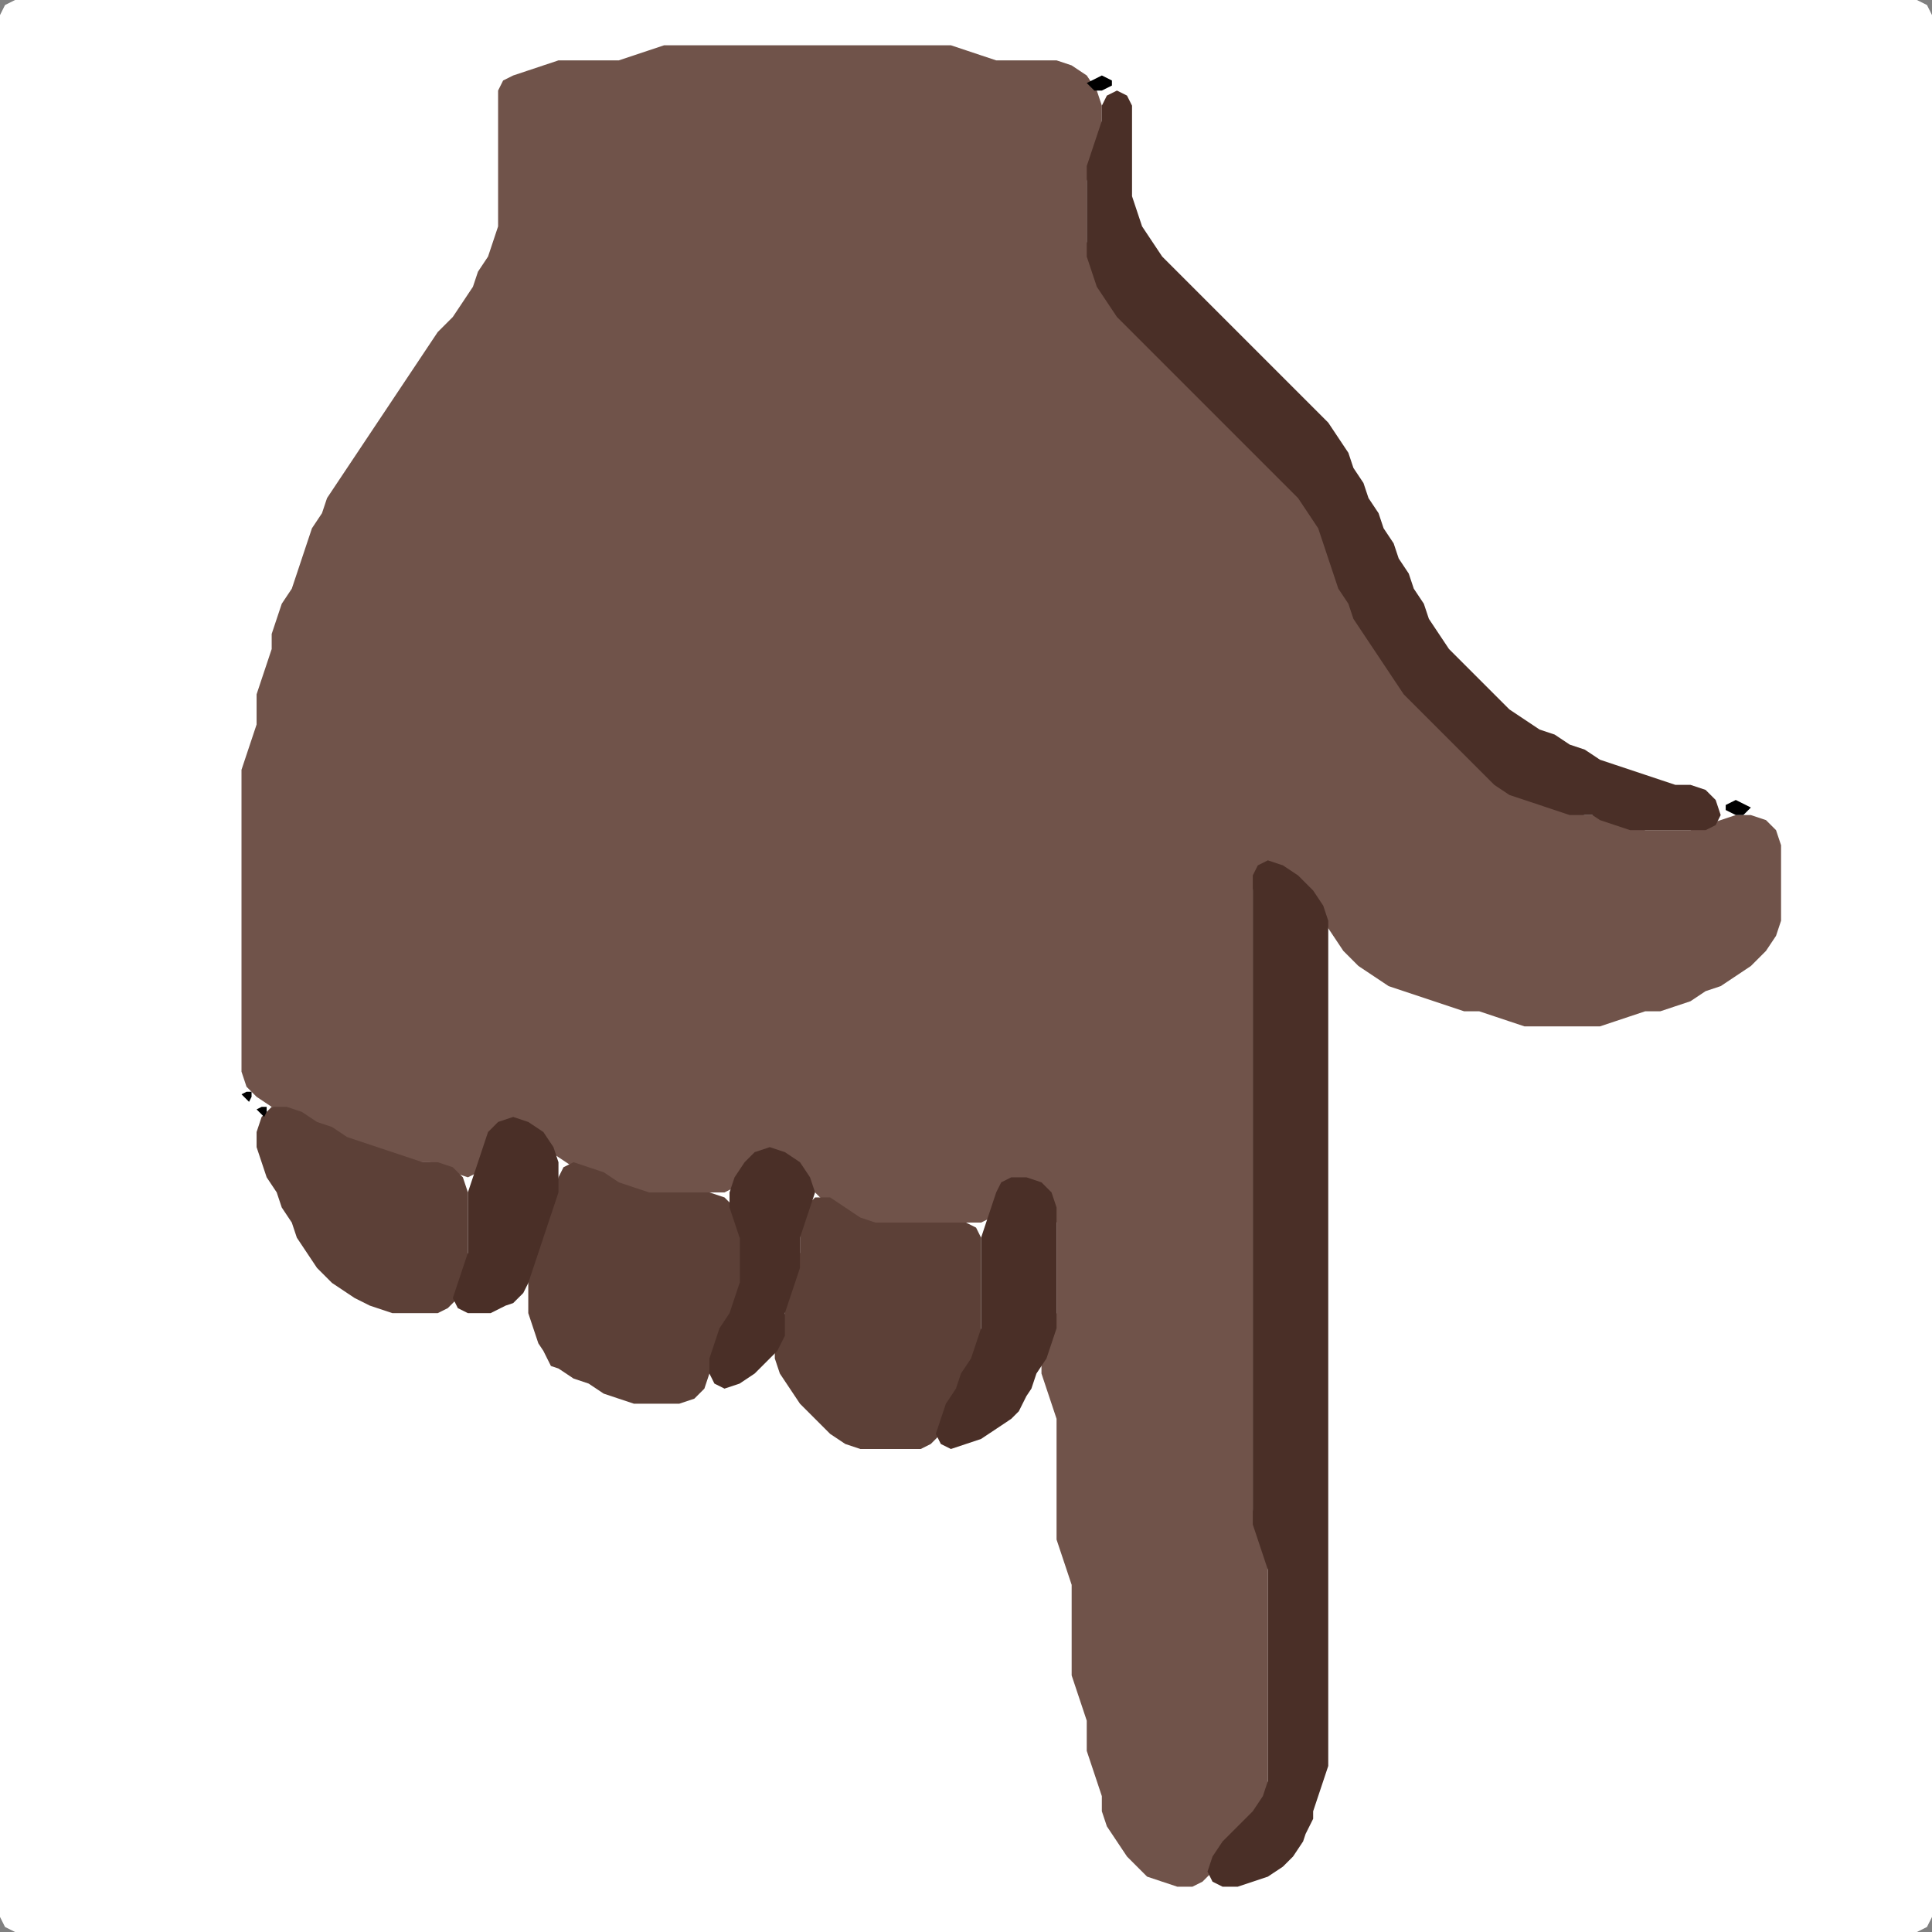 <?xml version="1.0" encoding="UTF-8" standalone="no"?>
<!DOCTYPE svg PUBLIC "-//W3C//DTD SVG 1.1//EN"
"http://www.w3.org/Graphics/SVG/1.1/DTD/svg11.dtd">
<svg width="128" height="128" xmlns="http://www.w3.org/2000/svg" version="1.1">
<rect width="100%" height="100%" fill="#808080" stroke="none"/>
<path d="M 26.5 128.0 L 27.0 128.0 L 28.0 128.0 L 29.0 128.0 L 30.0 128.0 L 31.0 128.0 L 32.0 128.0 L 33.0 128.0 L 34.0 128.0 L 35.0 128.0 L 36.0 128.0 L 37.0 128.0 L 38.0 128.0 L 39.0 128.0 L 40.0 128.0 L 41.0 128.0 L 42.0 128.0 L 43.0 128.0 L 44.0 128.0 L 45.0 128.0 L 46.0 128.0 L 47.0 128.0 L 48.0 128.0 L 49.0 128.0 L 50.0 128.0 L 51.0 128.0 L 52.0 128.0 L 53.0 128.0 L 54.0 128.0 L 55.0 128.0 L 56.0 128.0 L 57.0 128.0 L 58.0 128.0 L 59.0 128.0 L 60.0 128.0 L 61.0 128.0 L 62.0 128.0 L 63.0 128.0 L 64.0 128.0 L 65.0 128.0 L 66.0 128.0 L 67.0 128.0 L 68.0 128.0 L 69.0 128.0 L 70.0 128.0 L 71.0 128.0 L 72.0 128.0 L 73.0 128.0 L 74.0 128.0 L 75.0 128.0 L 76.0 128.0 L 77.0 128.0 L 78.0 128.0 L 79.0 128.0 L 80.0 128.0 L 81.0 128.0 L 82.0 128.0 L 83.0 128.0 L 84.0 128.0 L 85.0 128.0 L 86.0 128.0 L 87.0 128.0 L 88.0 128.0 L 89.0 128.0 L 90.0 128.0 L 91.0 128.0 L 92.0 128.0 L 93.0 128.0 L 94.0 128.0 L 95.0 128.0 L 96.0 128.0 L 97.0 128.0 L 98.0 128.0 L 99.0 128.0 L 100.0 128.0 L 101.0 128.0 L 102.0 128.0 L 103.0 128.0 L 104.0 128.0 L 105.0 128.0 L 106.0 128.0 L 107.0 128.0 L 108.0 128.0 L 109.0 128.0 L 110.0 128.0 L 111.0 128.0 L 112.0 128.0 L 113.0 128.0 L 114.0 128.0 L 115.0 128.0 L 116.0 128.0 L 117.0 128.0 L 118.0 128.0 L 119.0 128.0 L 120.0 128.0 L 121.0 128.0 L 122.0 128.0 L 123.0 128.0 L 124.0 128.0 L 125.0 128.0 L 126.0 128.0 L 127.0 128.0 L 127.667 127.667 L 128.0 127.0 L 128.0 126.0 L 128.0 125.0 L 128.0 124.0 L 128.0 123.0 L 128.0 122.0 L 128.0 121.0 L 128.0 120.0 L 128.0 119.0 L 128.0 118.0 L 128.0 117.0 L 128.0 116.0 L 128.0 115.0 L 128.0 114.0 L 128.0 113.0 L 128.0 112.0 L 128.0 111.0 L 128.0 110.0 L 128.0 109.0 L 128.0 108.0 L 128.0 107.0 L 128.0 106.0 L 128.0 105.0 L 128.0 104.0 L 128.0 103.0 L 128.0 102.0 L 128.0 101.0 L 128.0 100.0 L 128.0 99.0 L 128.0 98.0 L 128.0 97.0 L 128.0 96.0 L 128.0 95.0 L 128.0 94.0 L 128.0 93.0 L 128.0 92.0 L 128.0 91.0 L 128.0 90.0 L 128.0 89.0 L 128.0 88.0 L 128.0 87.0 L 128.0 86.0 L 128.0 85.0 L 128.0 84.0 L 128.0 83.0 L 128.0 82.0 L 128.0 81.0 L 128.0 80.0 L 128.0 79.0 L 128.0 78.0 L 128.0 77.0 L 128.0 76.0 L 128.0 75.0 L 128.0 74.0 L 128.0 73.0 L 128.0 72.0 L 128.0 71.0 L 128.0 70.0 L 128.0 69.0 L 128.0 68.0 L 128.0 67.0 L 128.0 66.0 L 128.0 65.0 L 128.0 64.0 L 128.0 63.0 L 128.0 62.0 L 128.0 61.0 L 128.0 60.0 L 128.0 59.0 L 128.0 58.0 L 128.0 57.0 L 128.0 56.0 L 128.0 55.0 L 128.0 54.0 L 128.0 53.0 L 128.0 52.0 L 128.0 51.0 L 128.0 50.0 L 128.0 49.0 L 128.0 48.0 L 128.0 47.0 L 128.0 46.0 L 128.0 45.0 L 128.0 44.0 L 128.0 43.0 L 128.0 42.0 L 128.0 41.0 L 128.0 40.0 L 128.0 39.0 L 128.0 38.0 L 128.0 37.0 L 128.0 36.0 L 128.0 35.0 L 128.0 34.0 L 128.0 33.0 L 128.0 32.0 L 128.0 31.0 L 128.0 30.0 L 128.0 29.0 L 128.0 28.0 L 128.0 27.0 L 128.0 26.0 L 128.0 25.0 L 128.0 24.0 L 128.0 23.0 L 128.0 22.0 L 128.0 21.0 L 128.0 20.0 L 128.0 19.0 L 128.0 18.0 L 128.0 17.0 L 128.0 16.0 L 128.0 15.0 L 128.0 14.0 L 128.0 13.0 L 128.0 12.0 L 128.0 11.0 L 128.0 10.0 L 128.0 9.0 L 128.0 8.0 L 128.0 7.0 L 128.0 6.0 L 128.0 5.0 L 128.0 4.0 L 128.0 3.0 L 128.0 2.0 L 128.0 1.0 L 127.667 0.333 L 127.0 0.0 L 126.0 0.0 L 125.0 0.0 L 124.0 0.0 L 123.0 0.0 L 122.0 0.0 L 121.0 0.0 L 120.0 0.0 L 119.0 0.0 L 118.0 0.0 L 117.0 0.0 L 116.0 0.0 L 115.0 0.0 L 114.0 0.0 L 113.0 0.0 L 112.0 0.0 L 111.0 0.0 L 110.0 0.0 L 109.0 0.0 L 108.0 0.0 L 107.0 0.0 L 106.0 0.0 L 105.0 0.0 L 104.0 0.0 L 103.0 0.0 L 102.0 0.0 L 101.0 0.0 L 100.0 0.0 L 99.0 0.0 L 98.0 0.0 L 97.0 0.0 L 96.0 0.0 L 95.0 0.0 L 94.0 0.0 L 93.0 0.0 L 92.0 0.0 L 91.0 0.0 L 90.0 0.0 L 89.0 0.0 L 88.0 0.0 L 87.0 0.0 L 86.0 0.0 L 85.0 0.0 L 84.0 0.0 L 83.0 0.0 L 82.0 0.0 L 81.0 0.0 L 80.0 0.0 L 79.0 0.0 L 78.0 0.0 L 77.0 0.0 L 76.0 0.0 L 75.0 0.0 L 74.0 0.0 L 73.0 0.0 L 72.0 0.0 L 71.0 0.0 L 70.0 0.0 L 69.0 0.0 L 68.0 0.0 L 67.0 0.0 L 66.0 0.0 L 65.0 0.0 L 64.0 0.0 L 63.0 0.0 L 62.0 0.0 L 61.0 0.0 L 60.0 0.0 L 59.0 0.0 L 58.0 0.0 L 57.0 0.0 L 56.0 0.0 L 55.0 0.0 L 54.0 0.0 L 53.0 0.0 L 52.0 0.0 L 51.0 0.0 L 50.0 0.0 L 49.0 0.0 L 48.0 0.0 L 47.0 0.0 L 46.0 0.0 L 45.0 0.0 L 44.0 0.0 L 43.0 0.0 L 42.0 0.0 L 41.0 0.0 L 40.0 0.0 L 39.0 0.0 L 38.0 0.0 L 37.0 0.0 L 36.0 0.0 L 35.0 0.0 L 34.0 0.0 L 33.0 0.0 L 32.0 0.0 L 31.0 0.0 L 30.0 0.0 L 29.0 0.0 L 28.0 0.0 L 27.0 0.0 L 26.0 0.0 L 25.0 0.0 L 24.0 0.0 L 23.0 0.0 L 22.0 0.0 L 21.0 0.0 L 20.0 0.0 L 19.0 0.0 L 18.0 0.0 L 17.0 0.0 L 16.0 0.0 L 15.0 0.0 L 14.0 0.0 L 13.0 0.0 L 12.0 0.0 L 11.0 0.0 L 10.0 0.0 L 9.0 0.0 L 8.0 0.0 L 7.0 0.0 L 6.0 0.0 L 5.0 0.0 L 4.0 0.0 L 3.0 0.0 L 2.0 0.0 L 1.0 0.0 L 0.333 0.333 L 0.0 1.0 L 0.0 2.0 L 0.0 3.0 L 0.0 4.0 L 0.0 5.0 L 0.0 6.0 L 0.0 7.0 L 0.0 8.0 L 0.0 9.0 L 0.0 10.0 L 0.0 11.0 L 0.0 12.0 L 0.0 13.0 L 0.0 14.0 L 0.0 15.0 L 0.0 16.0 L 0.0 17.0 L 0.0 18.0 L 0.0 19.0 L 0.0 20.0 L 0.0 21.0 L 0.0 22.0 L 0.0 23.0 L 0.0 24.0 L 0.0 25.0 L 0.0 26.0 L 0.0 27.0 L 0.0 28.0 L 0.0 29.0 L 0.0 30.0 L 0.0 31.0 L 0.0 32.0 L 0.0 33.0 L 0.0 34.0 L 0.0 35.0 L 0.0 36.0 L 0.0 37.0 L 0.0 38.0 L 0.0 39.0 L 0.0 40.0 L 0.0 41.0 L 0.0 42.0 L 0.0 43.0 L 0.0 44.0 L 0.0 45.0 L 0.0 46.0 L 0.0 47.0 L 0.0 48.0 L 0.0 49.0 L 0.0 50.0 L 0.0 51.0 L 0.0 52.0 L 0.0 53.0 L 0.0 54.0 L 0.0 55.0 L 0.0 56.0 L 0.0 57.0 L 0.0 58.0 L 0.0 59.0 L 0.0 60.0 L 0.0 61.0 L 0.0 62.0 L 0.0 63.0 L 0.0 64.0 L 0.0 65.0 L 0.0 66.0 L 0.0 67.0 L 0.0 68.0 L 0.0 69.0 L 0.0 70.0 L 0.0 71.0 L 0.0 72.0 L 0.0 73.0 L 0.0 74.0 L 0.0 75.0 L 0.0 76.0 L 0.0 77.0 L 0.0 78.0 L 0.0 79.0 L 0.0 80.0 L 0.0 81.0 L 0.0 82.0 L 0.0 83.0 L 0.0 84.0 L 0.0 85.0 L 0.0 86.0 L 0.0 87.0 L 0.0 88.0 L 0.0 89.0 L 0.0 90.0 L 0.0 91.0 L 0.0 92.0 L 0.0 93.0 L 0.0 94.0 L 0.0 95.0 L 0.0 96.0 L 0.0 97.0 L 0.0 98.0 L 0.0 99.0 L 0.0 100.0 L 0.0 101.0 L 0.0 102.0 L 0.0 103.0 L 0.0 104.0 L 0.0 105.0 L 0.0 106.0 L 0.0 107.0 L 0.0 108.0 L 0.0 109.0 L 0.0 110.0 L 0.0 111.0 L 0.0 112.0 L 0.0 113.0 L 0.0 114.0 L 0.0 115.0 L 0.0 116.0 L 0.0 117.0 L 0.0 118.0 L 0.0 119.0 L 0.0 120.0 L 0.0 121.0 L 0.0 122.0 L 0.0 123.0 L 0.0 124.0 L 0.0 125.0 L 0.0 126.0 L 0.0 127.0 L 0.333 127.667 L 1.0 128.0 L 2.0 128.0 L 3.0 128.0 L 4.0 128.0 L 5.0 128.0 L 6.0 128.0 L 7.0 128.0 L 8.0 128.0 L 9.0 128.0 L 10.0 128.0 L 11.0 128.0 L 12.0 128.0 L 13.0 128.0 L 14.0 128.0 L 15.0 128.0 L 16.0 128.0 L 17.0 128.0 L 18.0 128.0 L 19.0 128.0 L 20.0 128.0 L 21.0 128.0 L 22.0 128.0 L 23.0 128.0 L 24.0 128.0 L 25.0 128.0 L 25.5 128.0 Z" stroke="none" fill="rgb(255,255,255)" />
<path d="M 29.5 77.5 L 30.0 77.667 L 31.0 78.0 L 31.667 77.667 L 32.0 77.0 L 32.333 76.0 L 33.0 75.0 L 34.0 74.667 L 35.0 75.0 L 36.0 76.0 L 37.0 76.667 L 38.0 77.333 L 39.0 77.667 L 40.0 78.333 L 41.0 78.667 L 42.0 79.0 L 43.0 79.0 L 44.0 79.0 L 45.0 79.0 L 46.0 79.0 L 47.0 79.0 L 48.0 79.0 L 48.667 78.667 L 49.333 78.0 L 50.0 77.0 L 51.0 76.667 L 52.0 77.0 L 53.0 78.0 L 54.0 79.0 L 55.0 80.0 L 56.0 80.667 L 57.0 81.0 L 58.0 81.0 L 59.0 81.0 L 60.0 81.0 L 61.0 81.0 L 62.0 81.0 L 63.0 81.0 L 64.0 81.0 L 65.0 81.0 L 65.667 80.667 L 66.0 80.0 L 66.333 79.0 L 67.0 78.333 L 68.0 78.333 L 69.0 79.0 L 69.667 80.0 L 70.0 81.0 L 70.0 82.0 L 70.0 83.0 L 70.0 84.0 L 70.0 85.0 L 70.0 86.0 L 70.0 87.0 L 69.667 88.0 L 69.333 89.0 L 69.0 90.0 L 69.0 91.0 L 69.333 92.0 L 69.667 93.0 L 70.0 94.0 L 70.0 95.0 L 70.0 96.0 L 70.0 97.0 L 70.0 98.0 L 70.0 99.0 L 70.0 100.0 L 70.0 101.0 L 70.0 102.0 L 70.333 103.0 L 70.667 104.0 L 71.0 105.0 L 71.0 106.0 L 71.0 107.0 L 71.0 108.0 L 71.0 109.0 L 71.0 110.0 L 71.0 111.0 L 71.333 112.0 L 71.667 113.0 L 72.0 114.0 L 72.0 115.0 L 72.0 116.0 L 72.333 117.0 L 72.667 118.0 L 73.0 119.0 L 73.0 120.0 L 73.333 121.0 L 74.0 122.0 L 74.667 123.0 L 75.333 123.667 L 76.0 124.333 L 77.0 124.667 L 78.0 125.0 L 79.0 125.0 L 79.667 124.667 L 80.333 124.0 L 81.0 123.0 L 82.0 122.0 L 83.0 121.0 L 83.667 120.0 L 84.0 119.0 L 84.0 118.0 L 84.0 117.0 L 84.0 116.0 L 84.0 115.0 L 84.0 114.0 L 84.0 113.0 L 84.0 112.0 L 84.0 111.0 L 84.0 110.0 L 84.0 109.0 L 84.0 108.0 L 84.0 107.0 L 84.0 106.0 L 84.0 105.0 L 84.0 104.0 L 84.0 103.0 L 83.667 102.0 L 83.333 101.0 L 83.0 100.0 L 83.0 99.0 L 83.0 98.0 L 83.0 97.0 L 83.0 96.0 L 83.0 95.0 L 83.0 94.0 L 83.0 93.0 L 83.0 92.0 L 83.0 91.0 L 83.0 90.0 L 83.0 89.0 L 83.0 88.0 L 83.0 87.0 L 83.0 86.0 L 83.0 85.0 L 83.0 84.0 L 83.0 83.0 L 83.0 82.0 L 83.0 81.0 L 83.0 80.0 L 83.0 79.0 L 83.0 78.0 L 83.0 77.0 L 83.0 76.0 L 83.0 75.0 L 83.0 74.0 L 83.0 73.0 L 83.0 72.0 L 83.0 71.0 L 83.0 70.0 L 83.0 69.0 L 83.0 68.0 L 83.0 67.0 L 83.0 66.0 L 83.0 65.0 L 83.0 64.0 L 83.0 63.0 L 83.0 62.0 L 83.0 61.0 L 83.0 60.0 L 83.0 59.0 L 83.333 58.0 L 84.0 57.667 L 85.0 58.0 L 86.0 59.0 L 87.0 60.0 L 87.667 61.0 L 88.333 62.0 L 89.0 63.0 L 90.0 64.0 L 91.0 64.667 L 92.0 65.333 L 93.0 65.667 L 94.0 66.0 L 95.0 66.333 L 96.0 66.667 L 97.0 67.0 L 98.0 67.0 L 99.0 67.333 L 100.0 67.667 L 101.0 68.0 L 102.0 68.0 L 103.0 68.0 L 104.0 68.0 L 105.0 68.0 L 106.0 68.0 L 107.0 67.667 L 108.0 67.333 L 109.0 67.0 L 110.0 67.0 L 111.0 66.667 L 112.0 66.333 L 113.0 65.667 L 114.0 65.333 L 115.0 64.667 L 116.0 64.0 L 117.0 63.0 L 117.667 62.0 L 118.0 61.0 L 118.0 60.0 L 118.0 59.0 L 118.0 58.0 L 118.0 57.0 L 118.0 56.0 L 117.667 55.0 L 117.0 54.333 L 116.0 54.0 L 115.0 54.0 L 114.0 54.333 L 113.0 54.667 L 112.0 55.0 L 111.0 55.0 L 110.0 55.0 L 109.0 55.0 L 108.0 54.667 L 107.0 54.333 L 106.0 54.0 L 105.0 54.0 L 104.0 53.667 L 103.0 53.333 L 102.0 53.0 L 101.0 52.667 L 100.0 52.0 L 99.0 51.0 L 98.0 50.0 L 97.0 49.0 L 96.0 48.0 L 95.0 47.0 L 94.0 46.0 L 93.0 45.0 L 92.333 44.0 L 91.667 43.0 L 91.0 42.0 L 90.333 41.0 L 89.667 40.0 L 89.333 39.0 L 88.667 38.0 L 88.333 37.0 L 88.0 36.0 L 87.667 35.0 L 87.333 34.0 L 86.667 33.0 L 86.0 32.0 L 85.0 31.0 L 84.0 30.0 L 83.0 29.0 L 82.0 28.0 L 81.0 27.0 L 80.0 26.0 L 79.0 25.0 L 78.0 24.0 L 77.0 23.0 L 76.0 22.0 L 75.0 21.0 L 74.0 20.0 L 73.333 19.0 L 72.667 18.0 L 72.333 17.0 L 72.0 16.0 L 72.0 15.0 L 72.0 14.0 L 72.0 13.0 L 72.0 12.0 L 72.333 11.0 L 72.667 10.0 L 73.0 9.0 L 73.0 8.0 L 73.0 7.0 L 72.667 6.0 L 72.0 5.0 L 71.0 4.333 L 70.0 4.0 L 69.0 4.0 L 68.0 4.0 L 67.0 4.0 L 66.0 4.0 L 65.0 3.667 L 64.0 3.333 L 63.0 3.0 L 62.0 3.0 L 61.0 3.0 L 60.0 3.0 L 59.0 3.0 L 58.0 3.0 L 57.0 3.0 L 56.0 3.0 L 55.0 3.0 L 54.0 3.0 L 53.0 3.0 L 52.0 3.0 L 51.0 3.0 L 50.0 3.0 L 49.0 3.0 L 48.0 3.0 L 47.0 3.0 L 46.0 3.0 L 45.0 3.0 L 44.0 3.0 L 43.0 3.333 L 42.0 3.667 L 41.0 4.0 L 40.0 4.0 L 39.0 4.0 L 38.0 4.0 L 37.0 4.0 L 36.0 4.333 L 35.0 4.667 L 34.0 5.0 L 33.333 5.333 L 33.0 6.0 L 33.0 7.0 L 33.0 8.0 L 33.0 9.0 L 33.0 10.0 L 33.0 11.0 L 33.0 12.0 L 33.0 13.0 L 33.0 14.0 L 33.0 15.0 L 32.667 16.0 L 32.333 17.0 L 31.667 18.0 L 31.333 19.0 L 30.667 20.0 L 30.0 21.0 L 29.0 22.0 L 28.333 23.0 L 27.667 24.0 L 27.0 25.0 L 26.333 26.0 L 25.667 27.0 L 25.0 28.0 L 24.333 29.0 L 23.667 30.0 L 23.0 31.0 L 22.333 32.0 L 21.667 33.0 L 21.333 34.0 L 20.667 35.0 L 20.333 36.0 L 20.0 37.0 L 19.667 38.0 L 19.333 39.0 L 18.667 40.0 L 18.333 41.0 L 18.0 42.0 L 18.0 43.0 L 17.667 44.0 L 17.333 45.0 L 17.0 46.0 L 17.0 47.0 L 17.0 48.0 L 16.667 49.0 L 16.333 50.0 L 16.0 51.0 L 16.0 52.0 L 16.0 53.0 L 16.0 54.0 L 16.0 55.0 L 16.0 56.0 L 16.0 57.0 L 16.0 58.0 L 16.0 59.0 L 16.0 60.0 L 16.0 61.0 L 16.0 62.0 L 16.0 63.0 L 16.0 64.0 L 16.0 65.0 L 16.0 66.0 L 16.0 67.0 L 16.0 68.0 L 16.0 69.0 L 16.0 70.0 L 16.0 71.0 L 16.333 72.0 L 17.0 72.667 L 18.0 73.333 L 19.0 73.667 L 20.0 74.333 L 21.0 74.667 L 22.0 75.333 L 23.0 75.667 L 24.0 76.0 L 25.0 76.333 L 26.0 76.667 L 27.0 77.0 L 28.0 77.0 L 28.5 77.0 Z" stroke="none" fill="rgb(112,83,74)" />
<path d="M 87.0 120.5 L 87.0 120.0 L 87.333 119.0 L 87.667 118.0 L 88.0 117.0 L 88.0 116.0 L 88.0 115.0 L 88.0 114.0 L 88.0 113.0 L 88.0 112.0 L 88.0 111.0 L 88.0 110.0 L 88.0 109.0 L 88.0 108.0 L 88.0 107.0 L 88.0 106.0 L 88.0 105.0 L 88.0 104.0 L 88.0 103.0 L 88.0 102.0 L 88.0 101.0 L 88.0 100.0 L 88.0 99.0 L 88.0 98.0 L 88.0 97.0 L 88.0 96.0 L 88.0 95.0 L 88.0 94.0 L 88.0 93.0 L 88.0 92.0 L 88.0 91.0 L 88.0 90.0 L 88.0 89.0 L 88.0 88.0 L 88.0 87.0 L 88.0 86.0 L 88.0 85.0 L 88.0 84.0 L 88.0 83.0 L 88.0 82.0 L 88.0 81.0 L 88.0 80.0 L 88.0 79.0 L 88.0 78.0 L 88.0 77.0 L 88.0 76.0 L 88.0 75.0 L 88.0 74.0 L 88.0 73.0 L 88.0 72.0 L 88.0 71.0 L 88.0 70.0 L 88.0 69.0 L 88.0 68.0 L 88.0 67.0 L 88.0 66.0 L 88.0 65.0 L 88.0 64.0 L 88.0 63.0 L 88.0 62.0 L 88.0 61.0 L 87.667 60.0 L 87.0 59.0 L 86.0 58.0 L 85.0 57.333 L 84.0 57.0 L 83.333 57.333 L 83.0 58.0 L 83.0 59.0 L 83.0 60.0 L 83.0 61.0 L 83.0 62.0 L 83.0 63.0 L 83.0 64.0 L 83.0 65.0 L 83.0 66.0 L 83.0 67.0 L 83.0 68.0 L 83.0 69.0 L 83.0 70.0 L 83.0 71.0 L 83.0 72.0 L 83.0 73.0 L 83.0 74.0 L 83.0 75.0 L 83.0 76.0 L 83.0 77.0 L 83.0 78.0 L 83.0 79.0 L 83.0 80.0 L 83.0 81.0 L 83.0 82.0 L 83.0 83.0 L 83.0 84.0 L 83.0 85.0 L 83.0 86.0 L 83.0 87.0 L 83.0 88.0 L 83.0 89.0 L 83.0 90.0 L 83.0 91.0 L 83.0 92.0 L 83.0 93.0 L 83.0 94.0 L 83.0 95.0 L 83.0 96.0 L 83.0 97.0 L 83.0 98.0 L 83.0 99.0 L 83.0 100.0 L 83.0 101.0 L 83.333 102.0 L 83.667 103.0 L 84.0 104.0 L 84.0 105.0 L 84.0 106.0 L 84.0 107.0 L 84.0 108.0 L 84.0 109.0 L 84.0 110.0 L 84.0 111.0 L 84.0 112.0 L 84.0 113.0 L 84.0 114.0 L 84.0 115.0 L 84.0 116.0 L 84.0 117.0 L 84.0 118.0 L 83.667 119.0 L 83.0 120.0 L 82.0 121.0 L 81.0 122.0 L 80.333 123.0 L 80.0 124.0 L 80.333 124.667 L 81.0 125.0 L 82.0 125.0 L 83.0 124.667 L 84.0 124.333 L 85.0 123.667 L 85.667 123.0 L 86.333 122.0 L 86.5 121.5 Z" stroke="none" fill="rgb(74,47,39)" />
<path d="M 105.5 54.0 L 106.0 54.333 L 107.0 54.667 L 108.0 55.0 L 109.0 55.0 L 110.0 55.0 L 111.0 55.0 L 112.0 55.0 L 113.0 55.0 L 113.667 54.667 L 114.0 54.0 L 113.667 53.0 L 113.0 52.333 L 112.0 52.0 L 111.0 52.0 L 110.0 51.667 L 109.0 51.333 L 108.0 51.0 L 107.0 50.667 L 106.0 50.333 L 105.0 49.667 L 104.0 49.333 L 103.0 48.667 L 102.0 48.333 L 101.0 47.667 L 100.0 47.0 L 99.0 46.0 L 98.0 45.0 L 97.0 44.0 L 96.0 43.0 L 95.333 42.0 L 94.667 41.0 L 94.333 40.0 L 93.667 39.0 L 93.333 38.0 L 92.667 37.0 L 92.333 36.0 L 91.667 35.0 L 91.333 34.0 L 90.667 33.0 L 90.333 32.0 L 89.667 31.0 L 89.333 30.0 L 88.667 29.0 L 88.0 28.0 L 87.0 27.0 L 86.0 26.0 L 85.0 25.0 L 84.0 24.0 L 83.0 23.0 L 82.0 22.0 L 81.0 21.0 L 80.0 20.0 L 79.0 19.0 L 78.0 18.0 L 77.0 17.0 L 76.333 16.0 L 75.667 15.0 L 75.333 14.0 L 75.0 13.0 L 75.0 12.0 L 75.0 11.0 L 75.0 10.0 L 75.0 9.0 L 75.0 8.0 L 75.0 7.0 L 74.667 6.333 L 74.0 6.0 L 73.333 6.333 L 73.0 7.0 L 73.0 8.0 L 72.667 9.0 L 72.333 10.0 L 72.0 11.0 L 72.0 12.0 L 72.0 13.0 L 72.0 14.0 L 72.0 15.0 L 72.0 16.0 L 72.0 17.0 L 72.333 18.0 L 72.667 19.0 L 73.333 20.0 L 74.0 21.0 L 75.0 22.0 L 76.0 23.0 L 77.0 24.0 L 78.0 25.0 L 79.0 26.0 L 80.0 27.0 L 81.0 28.0 L 82.0 29.0 L 83.0 30.0 L 84.0 31.0 L 85.0 32.0 L 86.0 33.0 L 86.667 34.0 L 87.333 35.0 L 87.667 36.0 L 88.0 37.0 L 88.333 38.0 L 88.667 39.0 L 89.333 40.0 L 89.667 41.0 L 90.333 42.0 L 91.0 43.0 L 91.667 44.0 L 92.333 45.0 L 93.0 46.0 L 94.0 47.0 L 95.0 48.0 L 96.0 49.0 L 97.0 50.0 L 98.0 51.0 L 99.0 52.0 L 100.0 52.667 L 101.0 53.0 L 102.0 53.333 L 103.0 53.667 L 104.0 54.0 L 104.5 54.0 Z" stroke="none" fill="rgb(74,47,39)" />
<path d="M 59.5 96.0 L 60.0 96.0 L 61.0 96.0 L 61.667 95.667 L 62.333 95.0 L 62.667 94.0 L 63.333 93.0 L 63.667 92.0 L 64.333 91.0 L 64.667 90.0 L 65.0 89.0 L 65.0 88.0 L 65.0 87.0 L 65.0 86.0 L 65.0 85.0 L 65.0 84.0 L 65.0 83.0 L 65.0 82.0 L 64.667 81.333 L 64.0 81.0 L 63.0 81.0 L 62.0 81.0 L 61.0 81.0 L 60.0 81.0 L 59.0 81.0 L 58.0 81.0 L 57.0 80.667 L 56.0 80.0 L 55.0 79.333 L 54.0 79.333 L 53.333 80.0 L 53.0 81.0 L 53.0 82.0 L 53.0 83.0 L 52.667 84.0 L 52.333 85.0 L 52.0 86.0 L 52.0 87.0 L 51.667 88.0 L 51.333 89.0 L 51.333 90.0 L 51.667 91.0 L 52.333 92.0 L 53.0 93.0 L 54.0 94.0 L 55.0 95.0 L 56.0 95.667 L 57.0 96.0 L 58.0 96.0 L 58.5 96.0 Z" stroke="none" fill="rgb(92,64,55)" />
<path d="M 36.5 90.5 L 37.0 90.667 L 38.0 91.333 L 39.0 91.667 L 40.0 92.333 L 41.0 92.667 L 42.0 93.0 L 43.0 93.0 L 44.0 93.0 L 45.0 93.0 L 46.0 92.667 L 46.667 92.0 L 47.0 91.0 L 47.333 90.0 L 47.667 89.0 L 48.333 88.0 L 48.667 87.0 L 49.0 86.0 L 49.0 85.0 L 49.0 84.0 L 49.0 83.0 L 49.0 82.0 L 49.0 81.0 L 48.667 80.0 L 48.0 79.333 L 47.0 79.0 L 46.0 79.0 L 45.0 79.0 L 44.0 79.0 L 43.0 79.0 L 42.0 78.667 L 41.0 78.333 L 40.0 77.667 L 39.0 77.333 L 38.0 77.0 L 37.333 77.333 L 37.0 78.0 L 36.667 79.0 L 36.333 80.0 L 36.0 81.0 L 35.667 82.0 L 35.333 83.0 L 35.0 84.0 L 35.0 85.0 L 35.0 86.0 L 35.0 87.0 L 35.333 88.0 L 35.667 89.0 L 36.0 89.5 Z" stroke="none" fill="rgb(92,64,55)" />
<path d="M 24.5 86.5 L 25.0 86.667 L 26.0 87.0 L 27.0 87.0 L 28.0 87.0 L 29.0 87.0 L 29.667 86.667 L 30.333 86.0 L 30.667 85.0 L 31.0 84.0 L 31.0 83.0 L 31.0 82.0 L 31.0 81.0 L 31.0 80.0 L 31.0 79.0 L 30.667 78.0 L 30.0 77.333 L 29.0 77.0 L 28.0 77.0 L 27.0 76.667 L 26.0 76.333 L 25.0 76.0 L 24.0 75.667 L 23.0 75.333 L 22.0 74.667 L 21.0 74.333 L 20.0 73.667 L 19.0 73.333 L 18.0 73.333 L 17.333 74.0 L 17.0 75.0 L 17.0 76.0 L 17.333 77.0 L 17.667 78.0 L 18.333 79.0 L 18.667 80.0 L 19.333 81.0 L 19.667 82.0 L 20.333 83.0 L 21.0 84.0 L 22.0 85.0 L 23.0 85.667 L 23.5 86.0 Z" stroke="none" fill="rgb(92,64,55)" />
<path d="M 68.0 92.5 L 68.333 92.0 L 68.667 91.0 L 69.333 90.0 L 69.667 89.0 L 70.0 88.0 L 70.0 87.0 L 70.0 86.0 L 70.0 85.0 L 70.0 84.0 L 70.0 83.0 L 70.0 82.0 L 70.0 81.0 L 70.0 80.0 L 69.667 79.0 L 69.0 78.333 L 68.0 78.0 L 67.0 78.0 L 66.333 78.333 L 66.0 79.0 L 65.667 80.0 L 65.333 81.0 L 65.0 82.0 L 65.0 83.0 L 65.0 84.0 L 65.0 85.0 L 65.0 86.0 L 65.0 87.0 L 65.0 88.0 L 64.667 89.0 L 64.333 90.0 L 63.667 91.0 L 63.333 92.0 L 62.667 93.0 L 62.333 94.0 L 62.0 95.0 L 62.333 95.667 L 63.0 96.0 L 64.0 95.667 L 65.0 95.333 L 66.0 94.667 L 67.0 94.0 L 67.5 93.5 Z" stroke="none" fill="rgb(74,47,39)" />
<path d="M 52.0 88.5 L 52.0 88.0 L 52.0 87.0 L 52.333 86.0 L 52.667 85.0 L 53.0 84.0 L 53.0 83.0 L 53.0 82.0 L 53.333 81.0 L 53.667 80.0 L 54.0 79.0 L 53.667 78.0 L 53.0 77.0 L 52.0 76.333 L 51.0 76.0 L 50.0 76.333 L 49.333 77.0 L 48.667 78.0 L 48.333 79.0 L 48.333 80.0 L 48.667 81.0 L 49.0 82.0 L 49.0 83.0 L 49.0 84.0 L 49.0 85.0 L 48.667 86.0 L 48.333 87.0 L 47.667 88.0 L 47.333 89.0 L 47.0 90.0 L 47.0 91.0 L 47.333 91.667 L 48.0 92.0 L 49.0 91.667 L 50.0 91.0 L 51.0 90.0 L 51.5 89.5 Z" stroke="none" fill="rgb(74,47,39)" />
<path d="M 33.5 86.5 L 34.0 86.333 L 34.667 85.667 L 35.0 85.0 L 35.333 84.0 L 35.667 83.0 L 36.0 82.0 L 36.333 81.0 L 36.667 80.0 L 37.0 79.0 L 37.0 78.0 L 37.0 77.0 L 36.667 76.0 L 36.0 75.0 L 35.0 74.333 L 34.0 74.0 L 33.0 74.333 L 32.333 75.0 L 32.0 76.0 L 31.667 77.0 L 31.333 78.0 L 31.0 79.0 L 31.0 80.0 L 31.0 81.0 L 31.0 82.0 L 31.0 83.0 L 30.667 84.0 L 30.333 85.0 L 30.0 86.0 L 30.333 86.667 L 31.0 87.0 L 32.0 87.0 L 32.5 87.0 Z" stroke="none" fill="rgb(74,47,39)" />
<path d="M 72.5 6.0 L 73.0 6.0 L 73.667 5.667 L 73.667 5.333 L 73.0 5.0 L 72.333 5.333 L 72.0 5.5 Z" stroke="none" fill="rgb(0,0,0)" />
<path d="M 116.0 53.5 L 115.667 53.333 L 115.0 53.0 L 114.333 53.333 L 114.333 53.667 L 115.0 54.0 L 115.5 54.0 Z" stroke="none" fill="rgb(0,0,0)" />
<path d="M 16.5 73.0 L 16.667 72.667 L 16.667 72.333 L 16.333 72.333 L 16.0 72.5 Z" stroke="none" fill="rgb(0,0,0)" />
<path d="M 17.5 74.0 L 17.667 73.667 L 17.667 73.333 L 17.333 73.333 L 17.0 73.5 Z" stroke="none" fill="rgb(0,0,0)" />
</svg>
